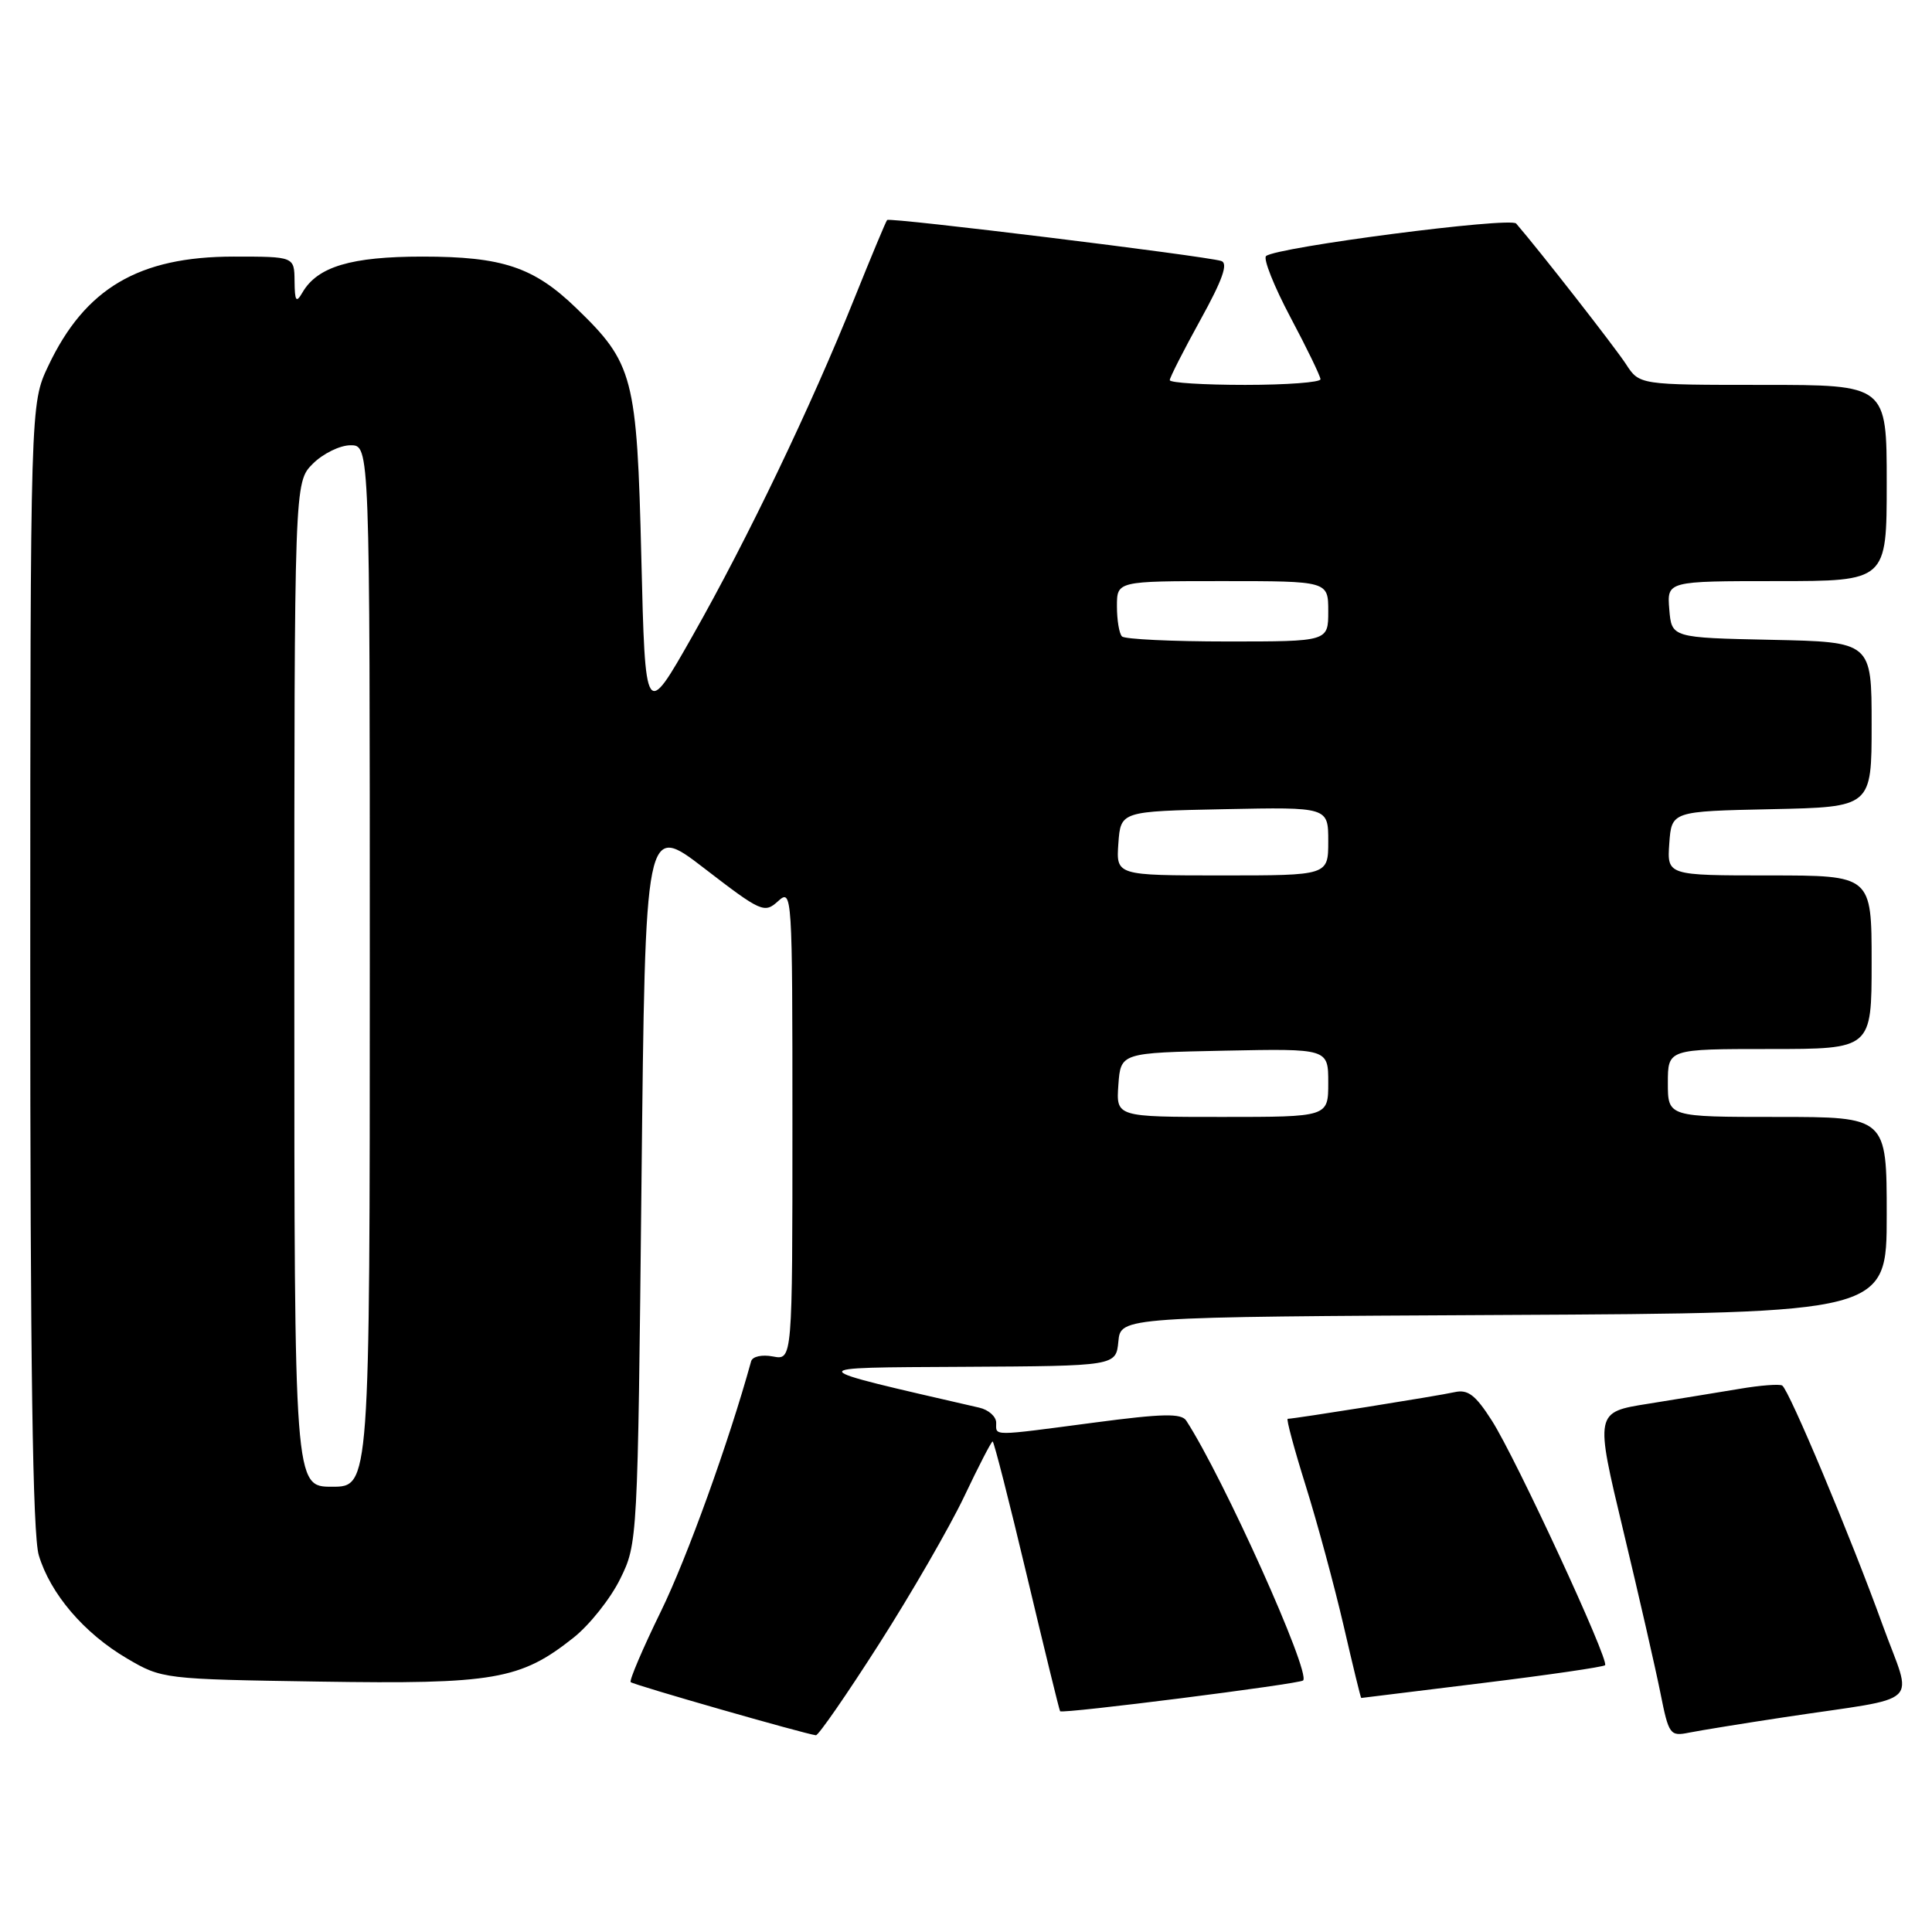 <?xml version="1.0" encoding="UTF-8" standalone="no"?>
<!DOCTYPE svg PUBLIC "-//W3C//DTD SVG 1.1//EN" "http://www.w3.org/Graphics/SVG/1.1/DTD/svg11.dtd" >
<svg xmlns="http://www.w3.org/2000/svg" xmlns:xlink="http://www.w3.org/1999/xlink" version="1.1" viewBox="0 0 256 256">
 <g >
 <path fill="currentColor"
d=" M 116.49 217.82 C 120.77 211.12 125.83 202.35 127.75 198.32 C 129.66 194.29 131.36 191.00 131.53 191.00 C 131.70 191.00 133.74 198.99 136.06 208.75 C 138.38 218.51 140.36 226.61 140.47 226.75 C 140.76 227.12 172.19 223.14 172.67 222.67 C 173.71 221.63 162.12 195.85 157.19 188.25 C 156.55 187.25 154.07 187.30 145.00 188.50 C 131.18 190.32 132.00 190.32 132.00 188.52 C 132.00 187.70 130.99 186.80 129.75 186.52 C 105.84 181.02 105.92 181.23 127.69 181.11 C 147.87 181.00 147.87 181.00 148.19 177.75 C 148.50 174.50 148.50 174.50 199.25 174.24 C 250.00 173.98 250.00 173.98 250.00 160.99 C 250.00 148.00 250.00 148.00 235.50 148.00 C 221.00 148.00 221.00 148.00 221.00 143.50 C 221.00 139.00 221.00 139.00 234.50 139.00 C 248.00 139.00 248.00 139.00 248.00 127.50 C 248.00 116.00 248.00 116.00 234.44 116.00 C 220.89 116.00 220.89 116.00 221.19 111.75 C 221.50 107.50 221.50 107.50 234.75 107.22 C 248.00 106.94 248.00 106.94 248.00 96.00 C 248.00 85.06 248.00 85.06 234.75 84.78 C 221.50 84.50 221.50 84.50 221.19 80.75 C 220.88 77.00 220.88 77.00 235.44 77.00 C 250.00 77.00 250.00 77.00 250.00 64.00 C 250.00 51.00 250.00 51.00 233.62 51.00 C 217.23 51.00 217.23 51.00 215.45 48.25 C 214.00 46.02 203.98 33.18 200.90 29.62 C 200.12 28.72 169.11 32.75 167.76 33.93 C 167.36 34.28 168.81 37.93 170.99 42.04 C 173.17 46.14 174.96 49.84 174.97 50.25 C 174.99 50.66 170.50 51.00 165.00 51.00 C 159.50 51.00 155.00 50.72 155.00 50.37 C 155.00 50.03 156.83 46.43 159.07 42.37 C 162.00 37.07 162.77 34.88 161.82 34.58 C 159.63 33.90 117.89 28.78 117.55 29.15 C 117.38 29.34 115.43 34.02 113.21 39.54 C 107.46 53.88 99.06 71.40 91.78 84.23 C 85.50 95.31 85.50 95.31 84.98 73.91 C 84.40 49.88 83.94 48.14 76.33 40.80 C 70.73 35.39 66.57 34.00 55.98 34.00 C 46.52 34.00 42.07 35.33 40.08 38.75 C 39.24 40.20 39.06 39.94 39.03 37.25 C 39.00 34.00 39.00 34.00 30.97 34.00 C 18.39 34.00 11.26 38.20 6.39 48.50 C 4.02 53.50 4.02 53.50 4.01 127.88 C 4.00 180.75 4.33 203.37 5.14 206.08 C 6.67 211.18 11.13 216.41 16.82 219.75 C 21.46 222.48 21.68 222.50 42.31 222.82 C 65.45 223.18 68.96 222.58 75.97 217.02 C 78.10 215.34 80.89 211.83 82.17 209.23 C 84.49 204.53 84.50 204.24 85.00 156.76 C 85.50 109.03 85.50 109.03 93.35 115.08 C 100.87 120.87 101.29 121.05 103.10 119.41 C 104.96 117.72 105.00 118.32 105.00 148.96 C 105.00 180.23 105.00 180.23 102.42 179.74 C 100.96 179.46 99.71 179.74 99.53 180.37 C 96.58 191.06 91.04 206.42 87.58 213.50 C 85.16 218.45 83.36 222.68 83.57 222.89 C 83.92 223.25 106.64 229.76 108.11 229.93 C 108.44 229.97 112.21 224.52 116.49 217.82 Z  M 236.50 227.53 C 255.16 224.71 253.44 226.32 249.47 215.36 C 245.24 203.67 237.06 184.15 236.15 183.59 C 235.79 183.37 233.24 183.56 230.49 184.03 C 227.75 184.49 222.31 185.37 218.42 186.00 C 211.33 187.12 211.33 187.12 215.09 202.81 C 217.16 211.44 219.37 221.11 220.01 224.31 C 221.12 229.87 221.28 230.10 223.83 229.58 C 225.30 229.29 231.00 228.36 236.50 227.53 Z  M 196.38 223.02 C 205.12 221.95 212.45 220.88 212.68 220.65 C 213.28 220.05 200.89 193.27 197.68 188.24 C 195.50 184.83 194.51 184.07 192.73 184.47 C 190.64 184.95 171.49 188.00 170.63 188.00 C 170.41 188.00 171.49 192.00 173.02 196.89 C 174.55 201.78 176.80 210.10 178.03 215.39 C 179.25 220.68 180.30 225.00 180.37 224.99 C 180.44 224.98 187.65 224.10 196.38 223.02 Z  M 39.00 130.45 C 39.00 63.91 39.00 63.91 41.45 61.45 C 42.80 60.10 45.05 59.00 46.45 59.00 C 49.00 59.00 49.00 59.00 49.00 128.00 C 49.00 197.00 49.00 197.00 44.00 197.00 C 39.00 197.00 39.00 197.00 39.00 130.45 Z  M 148.19 143.75 C 148.50 139.50 148.50 139.50 162.25 139.22 C 176.00 138.94 176.00 138.94 176.00 143.47 C 176.00 148.00 176.00 148.00 161.94 148.00 C 147.89 148.00 147.89 148.00 148.19 143.75 Z  M 148.19 111.75 C 148.50 107.50 148.50 107.50 162.25 107.22 C 176.00 106.94 176.00 106.94 176.00 111.47 C 176.00 116.00 176.00 116.00 161.94 116.00 C 147.89 116.00 147.89 116.00 148.19 111.75 Z  M 148.67 84.33 C 148.30 83.97 148.00 82.17 148.00 80.33 C 148.00 77.00 148.00 77.00 162.00 77.00 C 176.00 77.00 176.00 77.00 176.00 81.00 C 176.00 85.00 176.00 85.00 162.67 85.00 C 155.33 85.00 149.03 84.70 148.67 84.33 Z "/>
</g>
</svg>